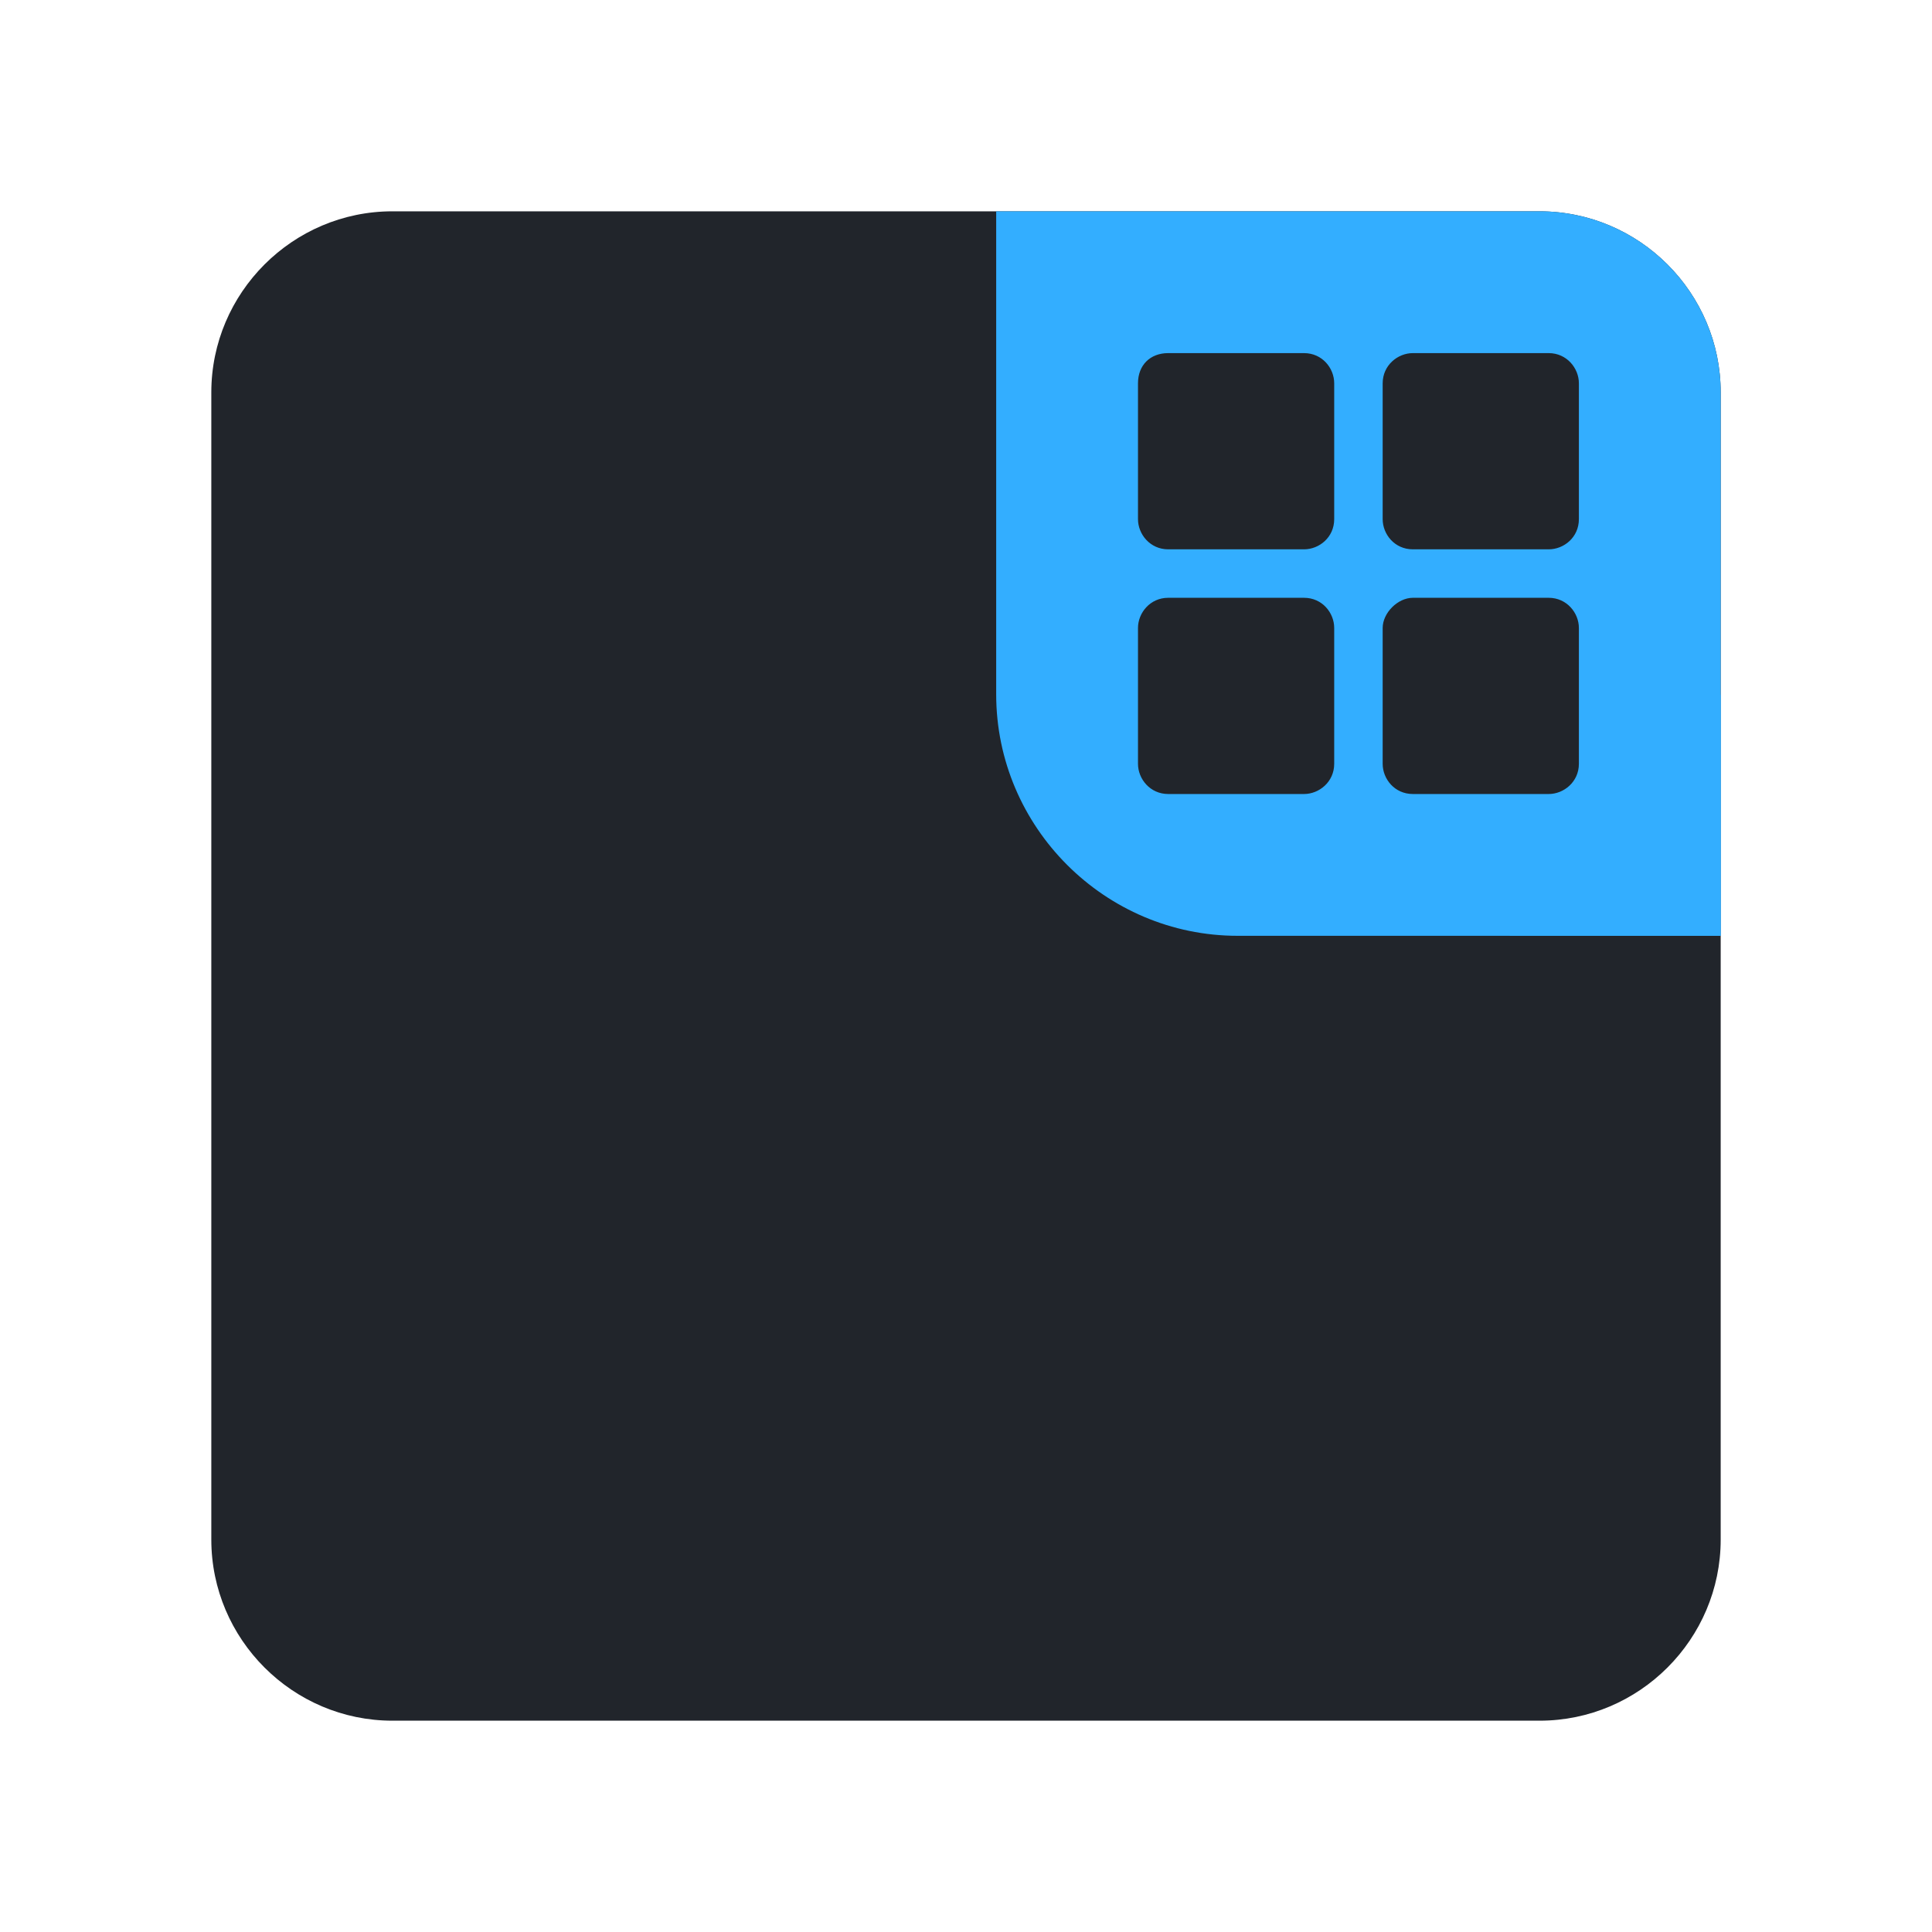<?xml version="1.0" encoding="UTF-8" standalone="yes"?>
<svg xmlns="http://www.w3.org/2000/svg" xmlns:xlink="http://www.w3.org/1999/xlink" width="48" height="48" viewBox="0 0 48 48">
  <defs>
    <clipPath id="clip-0">
      <path clip-rule="nonzero" d="M 24 5 L 43 5 L 43 24 L 24 24 Z M 24 5 "/>
    </clipPath>
    <clipPath id="clip-1">
      <path clip-rule="nonzero" d="M 24.75 5.25 L 38.25 5.25 C 40.727 5.25 42.75 7.273 42.75 9.75 L 42.75 23.25 L 30.75 23.25 C 27.449 23.25 24.75 20.551 24.75 17.25 Z M 24.75 5.25 "/>
    </clipPath>
    <clipPath id="clip-2">
      <path clip-rule="nonzero" d="M 37 17 L 43 17 L 43 24 L 37 24 Z M 37 17 "/>
    </clipPath>
    <clipPath id="clip-3">
      <path clip-rule="nonzero" d="M 24.75 5.25 L 38.25 5.25 C 40.727 5.25 42.75 7.273 42.75 9.75 L 42.75 23.25 L 30.75 23.25 C 27.449 23.25 24.75 20.551 24.75 17.25 Z M 24.75 5.25 "/>
    </clipPath>
    <clipPath id="clip-4">
      <path clip-rule="nonzero" d="M 28 8 L 34 8 L 34 14 L 28 14 Z M 28 8 "/>
    </clipPath>
    <clipPath id="clip-5">
      <path clip-rule="nonzero" d="M 24.75 5.25 L 38.25 5.25 C 40.727 5.25 42.75 7.273 42.75 9.75 L 42.75 23.25 L 30.75 23.25 C 27.449 23.25 24.75 20.551 24.75 17.25 Z M 24.75 5.25 "/>
    </clipPath>
    <clipPath id="clip-6">
      <path clip-rule="nonzero" d="M 34 8 L 40 8 L 40 14 L 34 14 Z M 34 8 "/>
    </clipPath>
    <clipPath id="clip-7">
      <path clip-rule="nonzero" d="M 24.75 5.25 L 38.25 5.25 C 40.727 5.25 42.75 7.273 42.75 9.75 L 42.75 23.25 L 30.75 23.25 C 27.449 23.25 24.75 20.551 24.75 17.25 Z M 24.75 5.25 "/>
    </clipPath>
    <clipPath id="clip-8">
      <path clip-rule="nonzero" d="M 34 14 L 40 14 L 40 20 L 34 20 Z M 34 14 "/>
    </clipPath>
    <clipPath id="clip-9">
      <path clip-rule="nonzero" d="M 24.75 5.25 L 38.25 5.25 C 40.727 5.25 42.75 7.273 42.75 9.75 L 42.75 23.25 L 30.75 23.25 C 27.449 23.25 24.75 20.551 24.75 17.25 Z M 24.75 5.25 "/>
    </clipPath>
    <clipPath id="clip-10">
      <path clip-rule="nonzero" d="M 28 14 L 34 14 L 34 20 L 28 20 Z M 28 14 "/>
    </clipPath>
    <clipPath id="clip-11">
      <path clip-rule="nonzero" d="M 24.75 5.25 L 38.25 5.25 C 40.727 5.25 42.75 7.273 42.75 9.75 L 42.75 23.25 L 30.75 23.25 C 27.449 23.25 24.75 20.551 24.75 17.25 Z M 24.75 5.25 "/>
    </clipPath>
  </defs>
  <path fill-rule="nonzero" fill="rgb(12.941%, 14.51%, 16.863%)" fill-opacity="1" d="M 9.75 5.25 L 38.25 5.25 C 40.727 5.25 42.75 7.273 42.75 9.75 L 42.75 38.25 C 42.75 40.727 40.727 42.75 38.25 42.75 L 9.75 42.75 C 7.273 42.75 5.25 40.727 5.25 38.25 L 5.25 9.75 C 5.25 7.273 7.273 5.25 9.75 5.25 Z M 9.75 5.25 "/>
  <g clip-path="url(#clip-0)">
    <g clip-path="url(#clip-1)">
      <path fill-rule="nonzero" fill="rgb(20%, 68.235%, 100%)" fill-opacity="1" d="M 24.75 5.25 L 38.25 5.25 C 40.727 5.25 42.75 7.273 42.75 9.75 L 42.75 23.25 L 30.75 23.25 C 27.449 23.25 24.75 20.551 24.75 17.25 Z M 24.75 5.25 "/>
    </g>
  </g>
  <g clip-path="url(#clip-2)">
    <g clip-path="url(#clip-3)">
      <path fill-rule="nonzero" fill="rgb(20%, 68.235%, 100%)" fill-opacity="1" d="M 48.75 22.875 C 48.75 25.98 46.23 28.5 43.125 28.5 C 40.02 28.5 37.5 25.98 37.5 22.875 C 37.5 19.77 40.02 17.25 43.125 17.25 C 46.23 17.25 48.75 19.77 48.75 22.875 Z M 48.75 22.875 "/>
    </g>
  </g>
  <g clip-path="url(#clip-4)">
    <g clip-path="url(#clip-5)">
      <path fill-rule="nonzero" fill="rgb(12.941%, 14.51%, 16.863%)" fill-opacity="1" d="M 29.023 8.773 L 32.398 8.773 C 32.852 8.773 33.148 9.148 33.148 9.523 L 33.148 12.898 C 33.148 13.352 32.773 13.648 32.398 13.648 L 29.023 13.648 C 28.574 13.648 28.273 13.273 28.273 12.898 L 28.273 9.523 C 28.273 9.074 28.574 8.773 29.023 8.773 Z M 29.023 8.773 "/>
    </g>
  </g>
  <g clip-path="url(#clip-6)">
    <g clip-path="url(#clip-7)">
      <path fill-rule="nonzero" fill="rgb(12.941%, 14.51%, 16.863%)" fill-opacity="1" d="M 35.102 8.773 L 38.477 8.773 C 38.926 8.773 39.227 9.148 39.227 9.523 L 39.227 12.898 C 39.227 13.352 38.852 13.648 38.477 13.648 L 35.102 13.648 C 34.648 13.648 34.352 13.273 34.352 12.898 L 34.352 9.523 C 34.352 9.074 34.727 8.773 35.102 8.773 Z M 35.102 8.773 "/>
    </g>
  </g>
  <g clip-path="url(#clip-8)">
    <g clip-path="url(#clip-9)">
      <path fill-rule="nonzero" fill="rgb(12.941%, 14.51%, 16.863%)" fill-opacity="1" d="M 35.102 14.852 L 38.477 14.852 C 38.926 14.852 39.227 15.227 39.227 15.602 L 39.227 18.977 C 39.227 19.426 38.852 19.727 38.477 19.727 L 35.102 19.727 C 34.648 19.727 34.352 19.352 34.352 18.977 L 34.352 15.602 C 34.352 15.227 34.727 14.852 35.102 14.852 Z M 35.102 14.852 "/>
    </g>
  </g>
  <g clip-path="url(#clip-10)">
    <g clip-path="url(#clip-11)">
      <path fill-rule="nonzero" fill="rgb(12.941%, 14.51%, 16.863%)" fill-opacity="1" d="M 29.023 14.852 L 32.398 14.852 C 32.852 14.852 33.148 15.227 33.148 15.602 L 33.148 18.977 C 33.148 19.426 32.773 19.727 32.398 19.727 L 29.023 19.727 C 28.574 19.727 28.273 19.352 28.273 18.977 L 28.273 15.602 C 28.273 15.227 28.574 14.852 29.023 14.852 Z M 29.023 14.852 "/>
    </g>
  </g>
</svg>